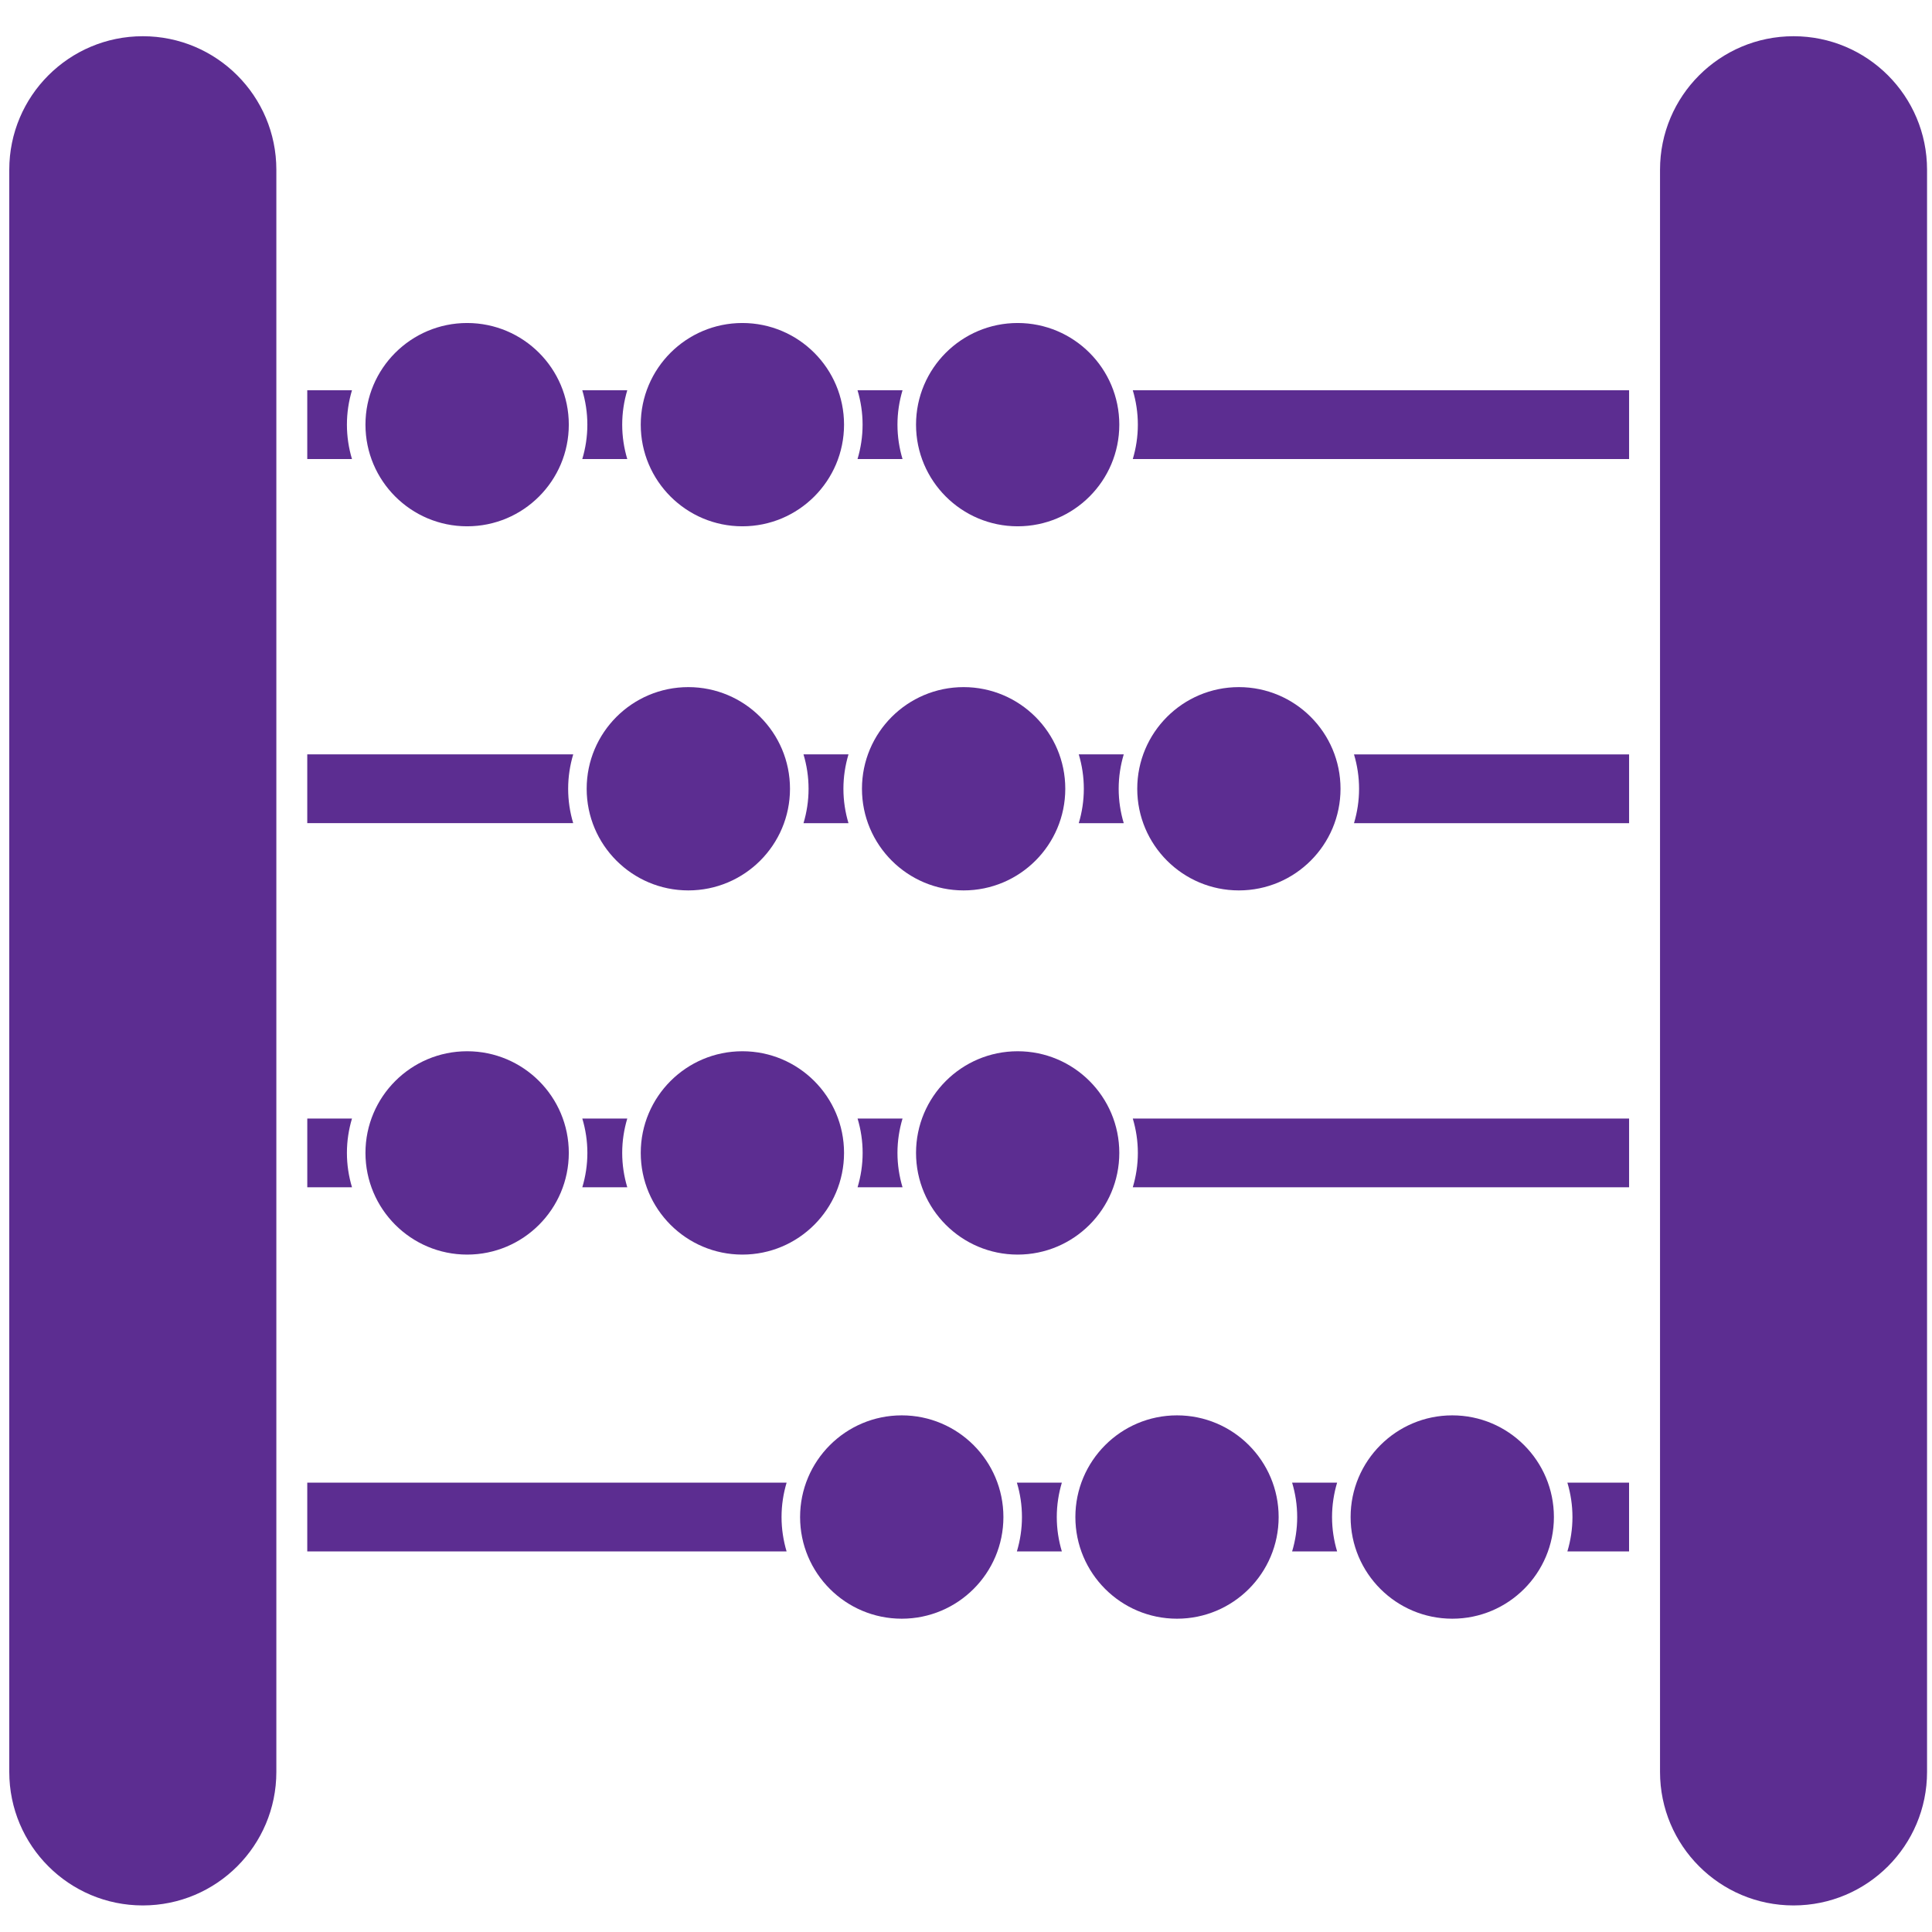 <?xml version="1.0" encoding="utf-8"?>
<!-- Generator: Adobe Illustrator 23.0.4, SVG Export Plug-In . SVG Version: 6.00 Build 0)  -->
<svg version="1.1" id="icon" xmlns="http://www.w3.org/2000/svg" xmlns:xlink="http://www.w3.org/1999/xlink" x="0px" y="0px"
	 viewBox="0 0 800 800" style="enable-background:new 0 0 800 800;" xml:space="preserve">
<style type="text/css">
	.st0{fill:#5C2D91;}
</style>
<g id="abacus">
	<path class="st0" d="M114.43,733.71c0,30.53-24.75,55.29-55.3,55.29l0,0c-30.53,0-55.29-24.75-55.29-55.29V70.28
		C3.84,39.75,28.6,15,59.13,15l0,0c30.54,0,55.3,24.75,55.3,55.28V733.71z"/>
	<path class="st0" d="M235.53,175.84c0,23.24-18.84,42.09-42.1,42.09c-23.24,0-42.1-18.84-42.1-42.09
		c0-23.24,18.86-42.09,42.1-42.09C216.69,133.76,235.53,152.6,235.53,175.84z"/>
	<path class="st0" d="M349.5,175.84c0,23.24-18.84,42.09-42.1,42.09c-23.24,0-42.08-18.84-42.08-42.09
		c0-23.24,18.84-42.09,42.08-42.09C330.66,133.76,349.5,152.6,349.5,175.84z"/>
	<path class="st0" d="M463.48,175.84c0,23.24-18.85,42.09-42.09,42.09c-23.24,0-42.08-18.84-42.08-42.09
		c0-23.24,18.84-42.09,42.08-42.09C444.63,133.76,463.48,152.6,463.48,175.84z"/>
	<path class="st0" d="M327.12,326.61c0,23.24-18.84,42.09-42.1,42.09c-23.24,0-42.09-18.84-42.09-42.09
		c0-23.25,18.84-42.09,42.09-42.09C308.28,284.53,327.12,303.37,327.12,326.61z"/>
	<path class="st0" d="M441.11,326.61c0,23.24-18.86,42.09-42.1,42.09c-23.24,0-42.09-18.84-42.09-42.09
		c0-23.25,18.84-42.09,42.09-42.09C422.25,284.53,441.11,303.37,441.11,326.61z"/>
	<path class="st0" d="M555.08,326.61c0,23.24-18.84,42.09-42.09,42.09c-23.24,0-42.08-18.84-42.08-42.09
		c0-23.25,18.84-42.09,42.08-42.09C536.24,284.53,555.08,303.37,555.08,326.61z"/>
	<path class="st0" d="M235.53,477.39c0,23.24-18.84,42.11-42.1,42.11c-23.24,0-42.1-18.87-42.1-42.11
		c0-23.24,18.86-42.09,42.1-42.09C216.69,435.3,235.53,454.14,235.53,477.39z"/>
	<path class="st0" d="M349.5,477.39c0,23.24-18.84,42.11-42.1,42.11c-23.24,0-42.08-18.87-42.08-42.11
		c0-23.24,18.84-42.09,42.08-42.09C330.66,435.3,349.5,454.14,349.5,477.39z"/>
	<path class="st0" d="M463.48,477.39c0,23.24-18.85,42.11-42.09,42.11c-23.24,0-42.08-18.87-42.08-42.11
		c0-23.24,18.84-42.09,42.08-42.09C444.63,435.3,463.48,454.14,463.48,477.39z"/>
	<path class="st0" d="M415.49,628.18c0,23.24-18.86,42.09-42.1,42.09c-23.24,0-42.09-18.85-42.09-42.09
		c0-23.24,18.84-42.11,42.09-42.11C396.64,586.07,415.49,604.94,415.49,628.18z"/>
	<path class="st0" d="M529.46,628.18c0,23.24-18.84,42.09-42.09,42.09c-23.24,0-42.08-18.85-42.08-42.09
		c0-23.24,18.84-42.11,42.08-42.11C510.62,586.07,529.46,604.94,529.46,628.18z"/>
	<path class="st0" d="M643.44,628.18c0,23.24-18.84,42.09-42.08,42.09c-23.25,0-42.1-18.85-42.1-42.09
		c0-23.24,18.84-42.11,42.1-42.11C624.6,586.07,643.44,604.94,643.44,628.18z"/>
	<path class="st0" d="M797.95,733.71c0,30.53-24.75,55.29-55.28,55.29l0,0c-30.53,0-55.29-24.75-55.29-55.29V70.28
		c0-30.53,24.76-55.28,55.29-55.28l0,0c30.53,0,55.28,24.75,55.28,55.28V733.71z"/>
	<g>
		<path class="st0" d="M469.06,161.59c1.35,4.52,2.1,9.3,2.1,14.25c0,4.95-0.75,9.73-2.1,14.25h205.51v-28.5H469.06z"/>
		<path class="st0" d="M241.11,161.59c1.35,4.52,2.1,9.3,2.1,14.25c0,4.95-0.75,9.73-2.1,14.25h18.63c-1.35-4.52-2.1-9.29-2.1-14.25
			c0-4.95,0.75-9.73,2.1-14.25H241.11z"/>
		<path class="st0" d="M373.72,190.09c-1.35-4.52-2.1-9.29-2.1-14.25c0-4.95,0.75-9.73,2.1-14.25h-18.64
			c1.35,4.52,2.1,9.3,2.1,14.25c0,4.95-0.75,9.73-2.1,14.25H373.72z"/>
		<path class="st0" d="M143.65,175.84c0-4.95,0.75-9.73,2.1-14.25h-18.52v28.5h18.52C144.4,185.57,143.65,180.79,143.65,175.84z"/>
	</g>
	<g>
		<path class="st0" d="M465.32,340.86c-1.35-4.52-2.1-9.29-2.1-14.25s0.75-9.73,2.1-14.25h-18.63c1.35,4.52,2.1,9.29,2.1,14.25
			s-0.75,9.73-2.1,14.25H465.32z"/>
		<path class="st0" d="M332.71,312.37c1.35,4.52,2.1,9.29,2.1,14.25s-0.75,9.73-2.1,14.25h18.63c-1.35-4.52-2.1-9.29-2.1-14.25
			s0.75-9.73,2.1-14.25H332.71z"/>
		<path class="st0" d="M235.26,326.61c0-4.95,0.75-9.73,2.1-14.25H127.23v28.49h110.12C236,336.34,235.26,331.57,235.26,326.61z"/>
		<path class="st0" d="M560.66,312.37c1.35,4.52,2.1,9.29,2.1,14.25s-0.75,9.73-2.1,14.25h113.91v-28.49H560.66z"/>
	</g>
	<g>
		<path class="st0" d="M373.72,491.63c-1.35-4.52-2.1-9.29-2.1-14.24c0-4.95,0.75-9.71,2.1-14.23h-18.62
			c1.35,4.51,2.1,9.28,2.1,14.23c0,4.95-0.75,9.73-2.1,14.24H373.72z"/>
		<path class="st0" d="M241.12,463.16c1.35,4.51,2.1,9.28,2.1,14.23c0,4.95-0.75,9.73-2.1,14.24h18.62
			c-1.35-4.52-2.1-9.29-2.1-14.24c0-4.95,0.75-9.71,2.1-14.23H241.12z"/>
		<path class="st0" d="M143.65,477.39c0-4.95,0.75-9.71,2.1-14.23h-18.51v28.47h18.52C144.4,487.11,143.65,482.34,143.65,477.39z"/>
		<path class="st0" d="M469.06,463.16c1.35,4.51,2.1,9.28,2.1,14.23c0,4.95-0.75,9.73-2.1,14.24h205.51v-28.47H469.06z"/>
	</g>
	<g>
		<path class="st0" d="M553.67,642.41c-1.35-4.51-2.1-9.28-2.1-14.23c0-4.95,0.75-9.73,2.1-14.25h-18.63
			c1.35,4.52,2.1,9.3,2.1,14.25c0,4.95-0.75,9.71-2.1,14.23H553.67z"/>
		<path class="st0" d="M421.07,613.93c1.36,4.52,2.1,9.3,2.1,14.25c0,4.95-0.75,9.71-2.1,14.23h18.62c-1.35-4.51-2.1-9.28-2.1-14.23
			c0-4.95,0.75-9.73,2.1-14.25H421.07z"/>
		<path class="st0" d="M649.02,613.93c1.35,4.52,2.1,9.3,2.1,14.25c0,4.95-0.75,9.71-2.1,14.23h25.54v-28.48H649.02z"/>
		<path class="st0" d="M323.62,628.18c0-4.95,0.75-9.73,2.1-14.25H127.23v28.48h198.48C324.37,637.89,323.62,633.13,323.62,628.18z"
			/>
	</g>
</g>
</svg>
